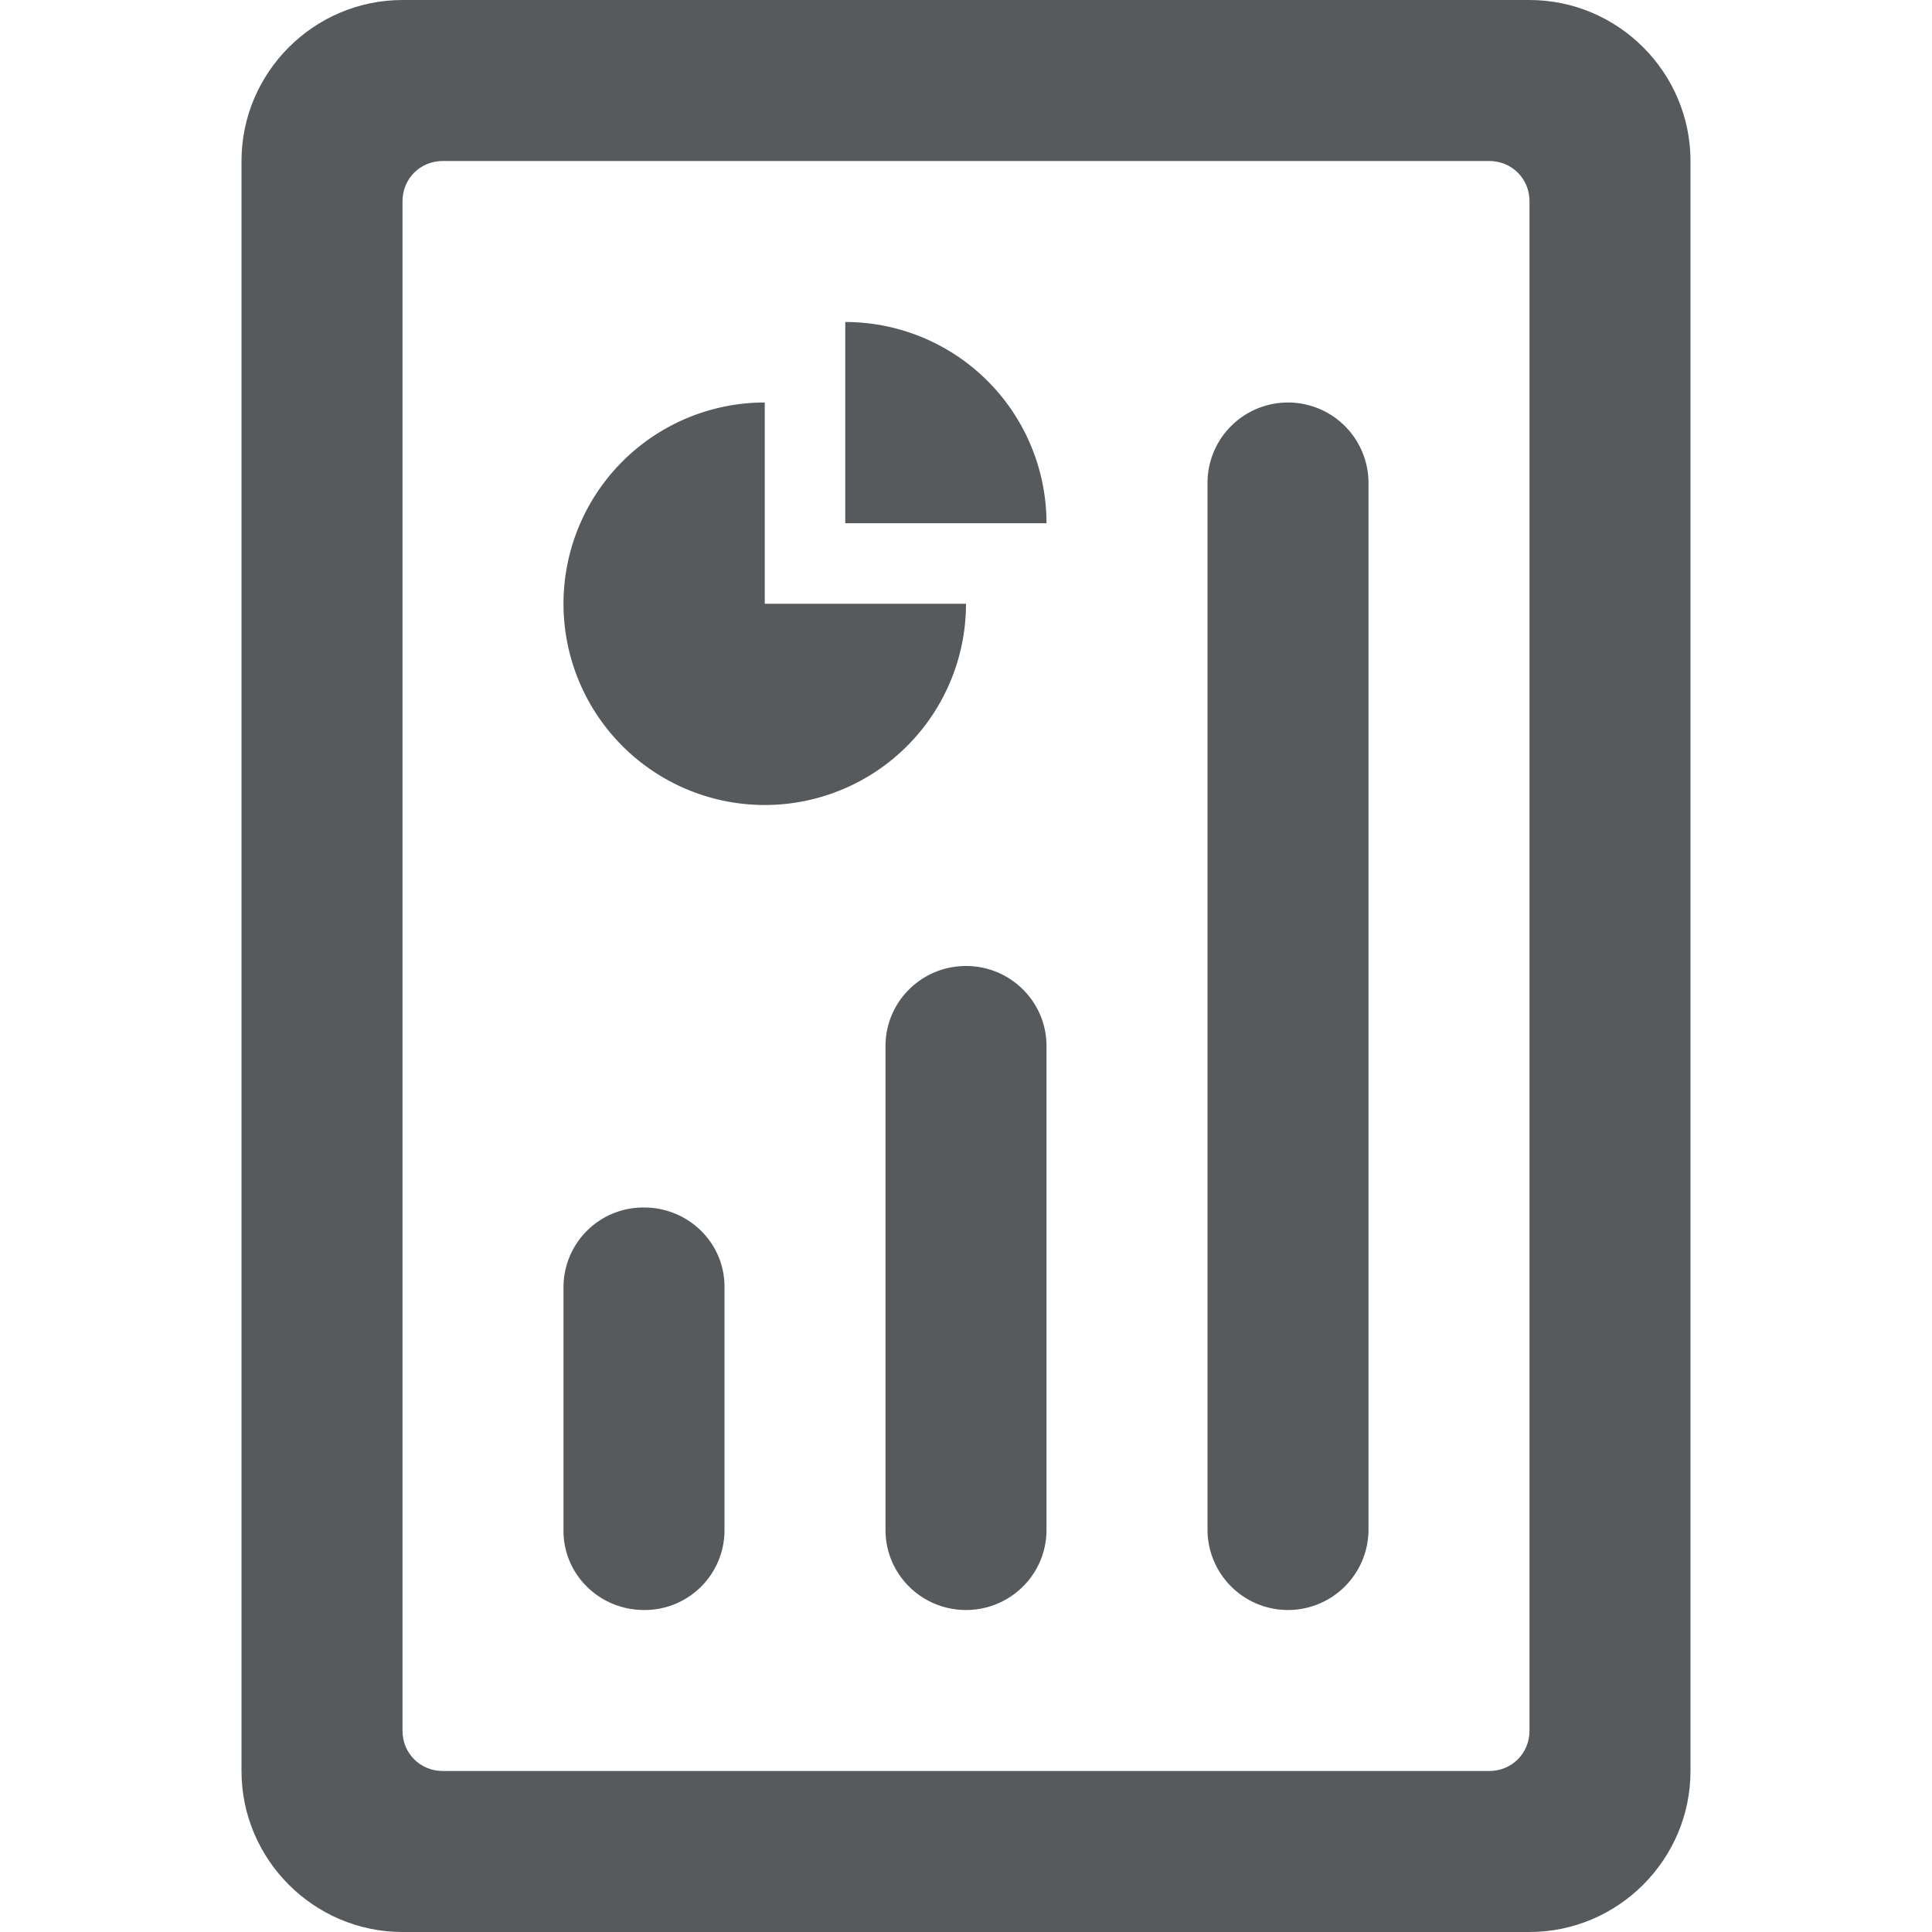 <svg xmlns="http://www.w3.org/2000/svg" height="24" width="24" viewBox="0 0 24 24">
    <g fill="#565a5c" fill-rule="evenodd">
        <path d="M19 0H5C3.9 0 3 .9 3 2v20c0 1.1.9 2 2 2h14c1.1 0 2-.9 2-2V2c0-1.1-.9-2-2-2zm0 21.5c0 .28-.22.5-.5.5h-13c-.28 0-.5-.22-.5-.5v-19c0-.28.22-.5.5-.5h13c.28 0 .5.22.5.5v19z"/>
        <path d="M12 20c-.553 0-1-.445-1-.994v-6.011c0-.55.447-.995 1-.995.553 0 1 .445 1 .994v6.011c0 .55-.447.995-1 .995zm-4 0c-.553 0-1-.44-1-.983v-3.033A.991.991 0 0 1 8 15c.553 0 1 .44 1 .983v3.033A.991.991 0 0 1 8 20zm8 0a1 1 0 0 1-1-1V6a1 1 0 1 1 2 0v13a1 1 0 0 1-1 1zM7 7.5a2.5 2.5 0 1 0 5 0H9.5V5A2.5 2.5 0 0 0 7 7.5z"/>
        <path d="M13 6.5h-2.5V4A2.5 2.5 0 0 1 13 6.5z"/>
    </g>
</svg>
